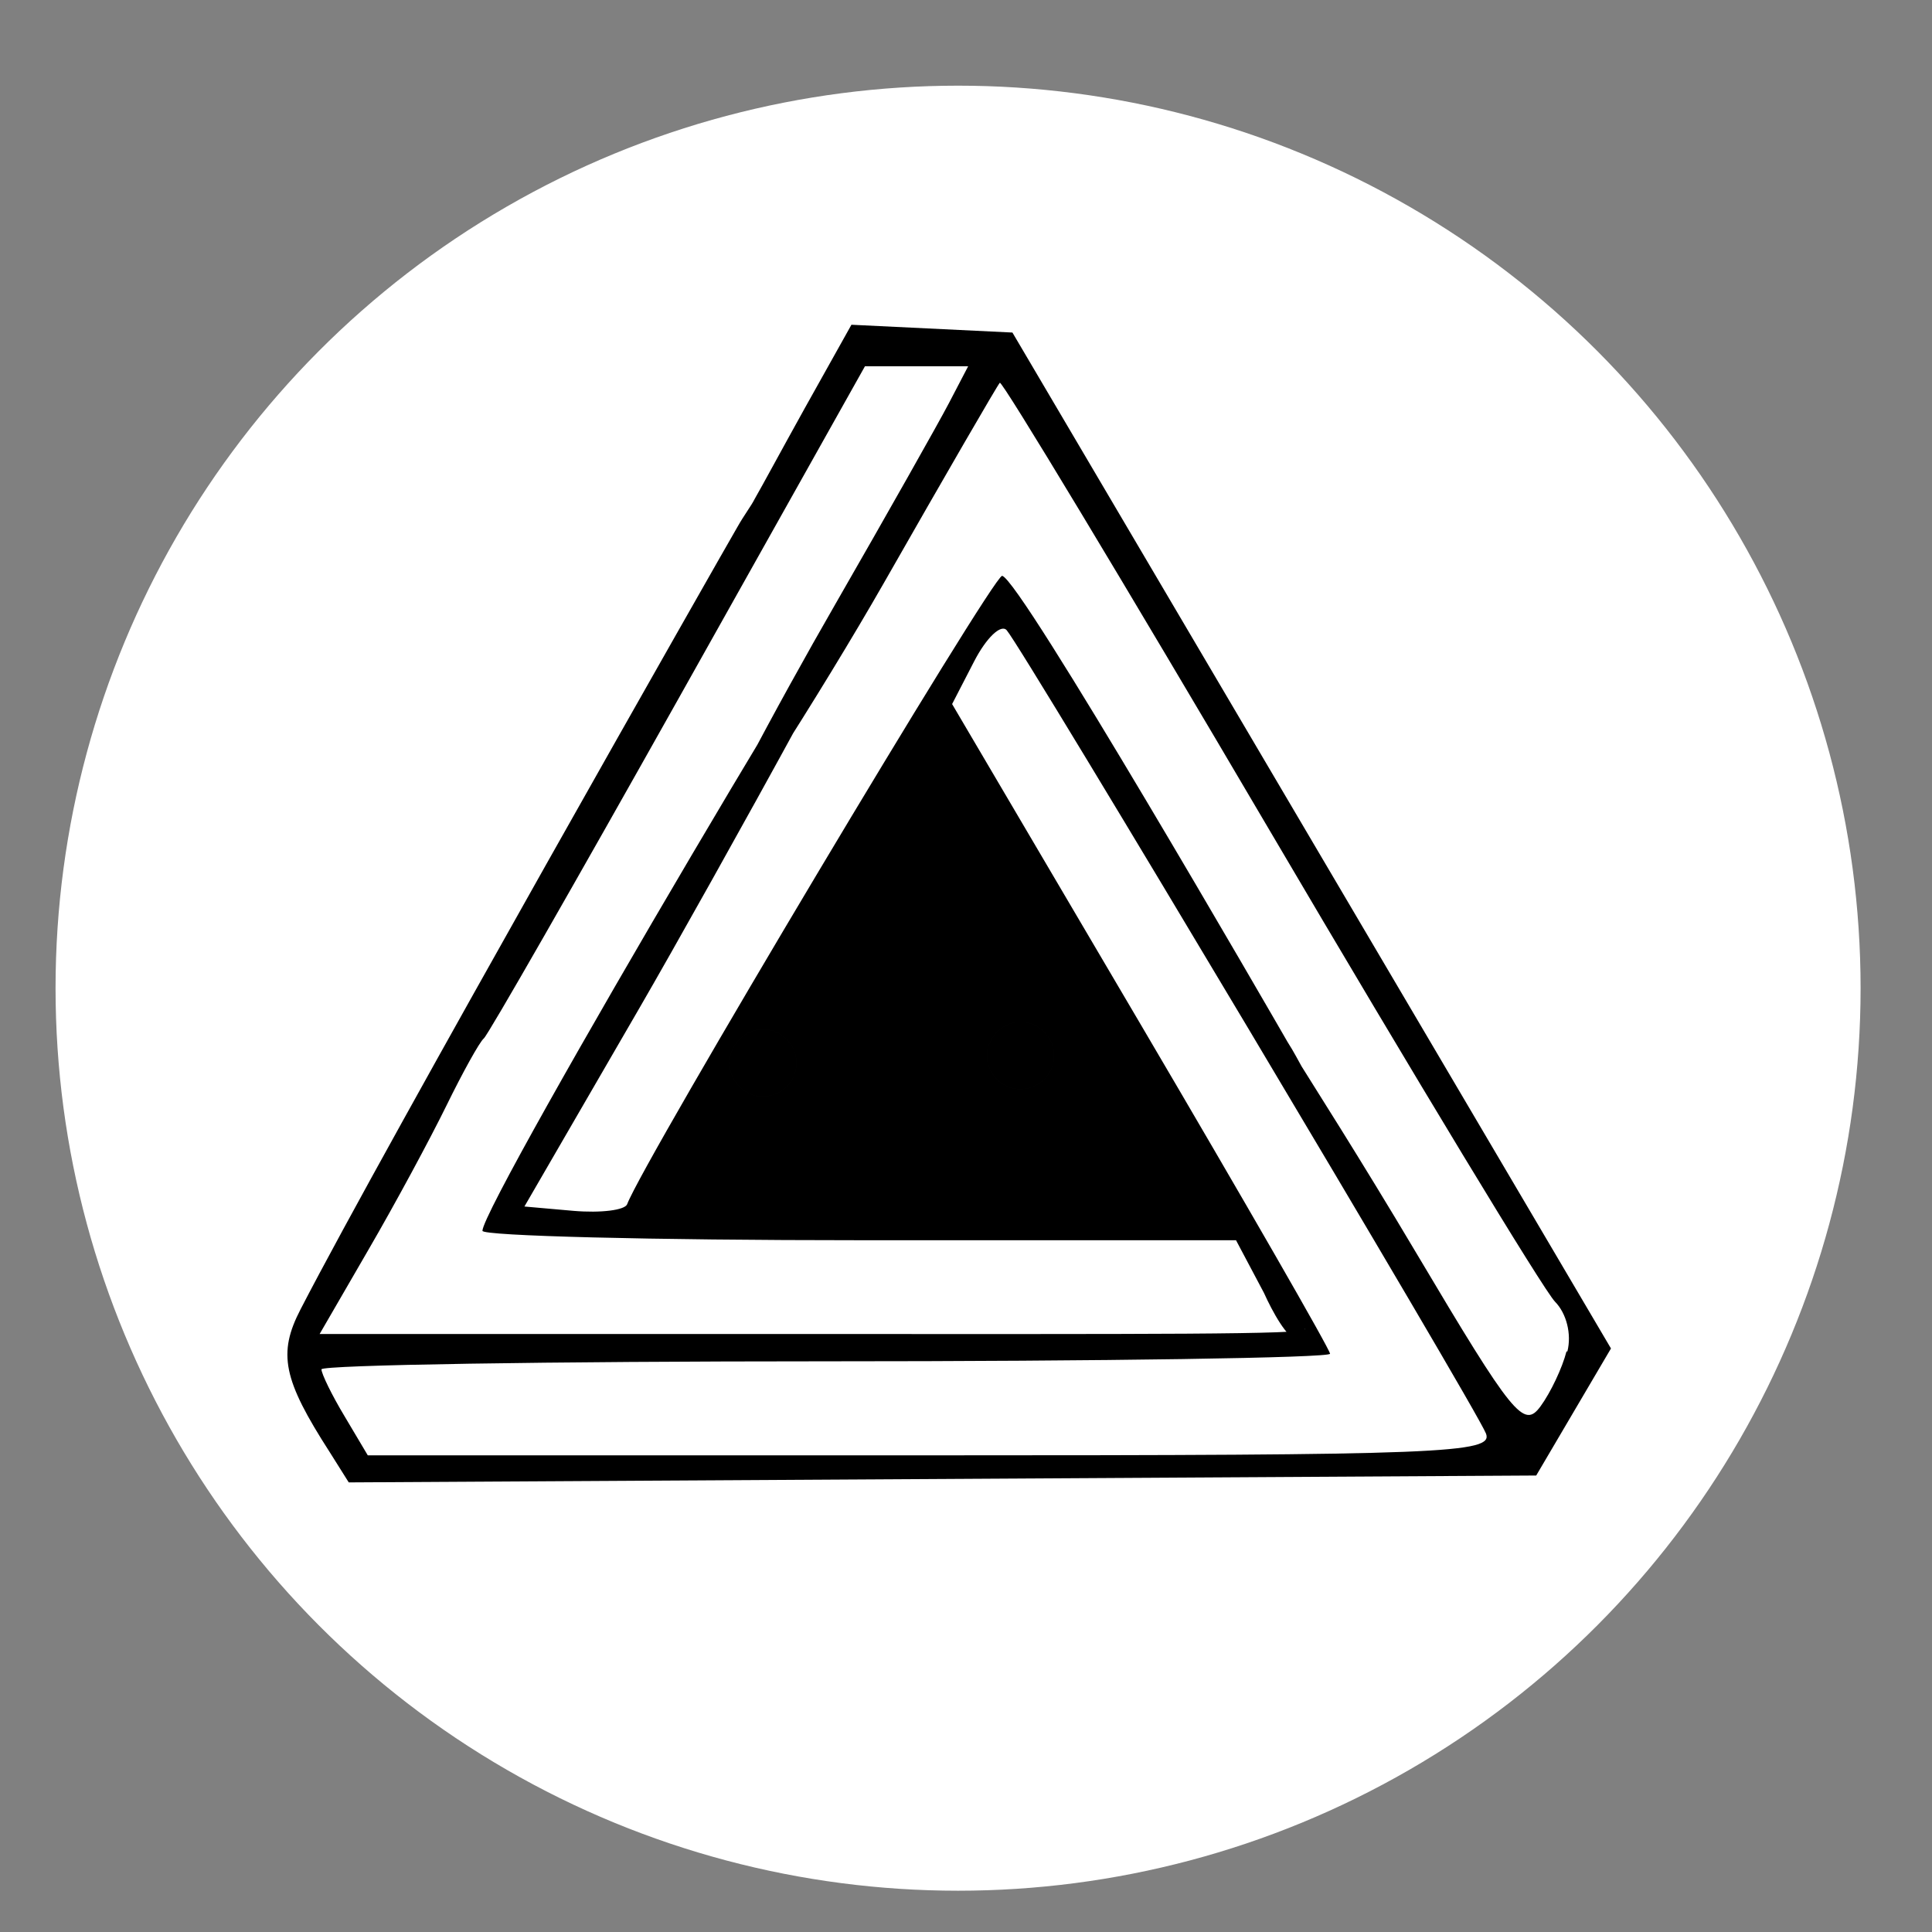 <?xml version="1.0" encoding="UTF-8" standalone="no"?>
<!-- Created with Inkscape (http://www.inkscape.org/) -->

<svg
   xmlns:dc="http://purl.org/dc/elements/1.1/"
   xmlns:cc="http://creativecommons.org/ns#"
   xmlns:rdf="http://www.w3.org/1999/02/22-rdf-syntax-ns#"
   xmlns:svg="http://www.w3.org/2000/svg"
   xmlns="http://www.w3.org/2000/svg"
   xmlns:sodipodi="http://sodipodi.sourceforge.net/DTD/sodipodi-0.dtd"
   xmlns:inkscape="http://www.inkscape.org/namespaces/inkscape"
   width="50px"
   height="50px"
   viewBox="0 0 50 50"
   version="1.1"
   id="SVGRoot"
   inkscape:version="0.92.2 (unknown)"
   sodipodi:docname="logo.svg">
  <rect x="0" y="0" width="50" height="50" fill="#808080" stroke="none"/>
  <sodipodi:namedview
     id="base"
     pagecolor="#ffffff"
     bordercolor="#666666"
     borderopacity="1.0"
     inkscape:pageopacity="0.0"
     inkscape:pageshadow="2"
     inkscape:zoom="5.12"
     inkscape:cx="25"
     inkscape:cy="25"
     inkscape:document-units="px"
     inkscape:current-layer="layer1"
     showgrid="false"
     inkscape:window-width="1920"
     inkscape:window-height="1022"
     inkscape:window-x="0"
     inkscape:window-y="30"
     inkscape:window-maximized="1"
     inkscape:grid-bbox="true" />
  <defs
     id="defs1431" />
  <g
     id="layer1"
     inkscape:groupmode="layer"
     inkscape:label="Layer 1">
    <g
       id="g2631"
       transform="matrix(5.935,0,0,5.935,-112.185,-139.478)">
      <circle
         r="3.803"
         cy="27.81"
         cx="23.08"
         id="path2593"
         style="opacity:1;fill:#251f1e;fill-opacity:1;fill-rule:nonzero;stroke:#ffffff;stroke-width:0.265;stroke-miterlimit:4;stroke-dasharray:none;stroke-opacity:1" />
      <path
         inkscape:connector-curvature="0"
         id="path2595"
         d="m 22.811,31.63 c -1.618,-0.125 -2.98,-1.261 -3.387,-2.824 -0.076,-0.293 -0.104,-0.491 -0.115,-0.823 -0.022,-0.669 0.107,-1.26 0.4,-1.839 0.705,-1.389 2.187,-2.209 3.732,-2.064 1.757,0.165 3.176,1.536 3.403,3.287 0.033,0.256 0.034,0.687 0.002,0.946 -0.18,1.445 -1.167,2.657 -2.545,3.125 -0.461,0.157 -1.016,0.228 -1.49,0.191 z"
         style="opacity:1;fill:#ffffff;fill-opacity:1;fill-rule:nonzero;stroke:#ffffff;stroke-width:0.017;stroke-miterlimit:4;stroke-dasharray:none;stroke-opacity:1" />
      <path
         sodipodi:nodetypes="cccccccccccccccccccssssccsccccsscccccccsccccsssccsscccccccsscccsssssasssa"
         inkscape:connector-curvature="0"
         id="path2612"
         d="m 20.34,29.833 c -0.204,-0.317 -0.227,-0.43 -0.127,-0.623 0.368,-0.713 1.86,-3.335 1.903,-3.408 0.032,-0.057 0.061,-0.093 0.078,-0.127 0.034,-0.059 0.107,-0.195 0.218,-0.395 l 0.203,-0.363 0.351,0.017 0.351,0.017 1.305,2.215 1.305,2.215 -0.163,0.277 -0.163,0.277 -2.589,0.015 -2.589,0.015 z m 5.042,-0.081 c -0.041,-0.108 -2.021,-3.426 -2.09,-3.503 -0.025,-0.028 -0.089,0.033 -0.142,0.136 l -0.096,0.186 0.824,1.4 c 0.453,0.77 0.824,1.415 0.824,1.433 0,0.018 -0.989,0.033 -2.199,0.033 -1.209,0 -2.199,0.016 -2.199,0.035 0,0.019 0.045,0.112 0.101,0.205 l 0.101,0.17 h 2.456 c 2.236,0 2.453,-0.009 2.42,-0.095 z m 0.355,-0.358 c 0.019,-0.076 -0.004,-0.166 -0.054,-0.217 -0.048,-0.048 -0.608,-0.973 -1.245,-2.056 -0.637,-1.083 -1.166,-1.961 -1.176,-1.951 -0.01,0.01 -0.237,0.402 -0.505,0.872 -0.269,0.471 -0.739,1.21 -0.776,1.198 -0.041,-0.014 0.314,-0.671 0.564,-1.105 0.226,-0.393 0.449,-0.788 0.495,-0.876 l 0.084,-0.161 H 22.898 22.674 l -0.814,1.451 c -0.448,0.798 -0.829,1.464 -0.848,1.48 -0.019,0.016 -0.092,0.148 -0.163,0.293 -0.071,0.145 -0.224,0.429 -0.341,0.63 l -0.212,0.366 h 2.143 c 1.483,0 2.158,0.003 2.155,-0.021 -0.003,-0.023 0.009,0.045 -0.034,0.045 -0.043,0 -0.11,-0.123 -0.146,-0.203 l -0.122,-0.23 h -1.643 c -0.904,0 -1.643,-0.019 -1.643,-0.041 0,-0.121 1.813,-3.196 1.858,-3.151 0.031,0.031 -0.876,1.666 -1.172,2.177 l -0.503,0.868 0.215,0.019 c 0.118,0.01 0.223,-0.003 0.233,-0.029 0.069,-0.186 1.596,-2.744 1.635,-2.74 0.076,0.008 1.184,1.927 1.245,2.033 0.026,0.04 0.05,0.087 0.061,0.106 0.041,0.067 0.249,0.391 0.502,0.817 0.42,0.707 0.467,0.765 0.54,0.665 0.044,-0.06 0.095,-0.168 0.113,-0.239 z m -3.497,-1.306 c 0,-0.032 -0.026,-0.059 -0.059,-0.059 -0.032,0 -0.059,0.026 -0.059,0.059 0,0.032 0.026,0.059 0.059,0.059 0.032,0 0.059,-0.026 0.059,-0.059 z m 1.173,0 c 0,-0.032 -0.026,-0.059 -0.059,-0.059 -0.032,0 -0.059,0.026 -0.059,0.059 0,0.032 0.026,0.059 0.059,0.059 0.032,0 0.059,-0.026 0.059,-0.059 z"
         style="fill:#000000;stroke-width:0.059" />
      <path
         inkscape:connector-curvature="0"
         id="path2620"
         d="m 22.199,28.28 c -0.017,-0.003 -0.047,-0.018 -0.061,-0.03 -0.035,-0.029 -0.055,-0.071 -0.055,-0.114 1.55e-4,-0.065 0.047,-0.125 0.11,-0.142 0.019,-0.005 0.055,-0.005 0.074,1.13e-4 0.024,0.006 0.045,0.019 0.065,0.039 0.03,0.03 0.043,0.062 0.043,0.104 0,0.092 -0.084,0.16 -0.176,0.142 z"
         style="opacity:1;fill:#000000;fill-opacity:1;fill-rule:nonzero;stroke:#ffffff;stroke-width:0.003;stroke-miterlimit:4;stroke-dasharray:none;stroke-opacity:0.006" />
      <path
         style="opacity:1;fill:#000000;fill-opacity:1;fill-rule:nonzero;stroke:#ffffff;stroke-width:0.003;stroke-miterlimit:4;stroke-dasharray:none;stroke-opacity:0.006"
         d="m 23.322,28.248 c -0.017,-0.003 -0.047,-0.018 -0.061,-0.03 -0.035,-0.029 -0.055,-0.071 -0.055,-0.114 1.55e-4,-0.065 0.047,-0.125 0.11,-0.142 0.019,-0.005 0.055,-0.005 0.074,1.13e-4 0.024,0.006 0.045,0.019 0.065,0.039 0.03,0.03 0.043,0.062 0.043,0.104 0,0.092 -0.084,0.16 -0.176,0.142 z"
         id="path2624"
         inkscape:connector-curvature="0" />
    </g>
  </g>
</svg>
